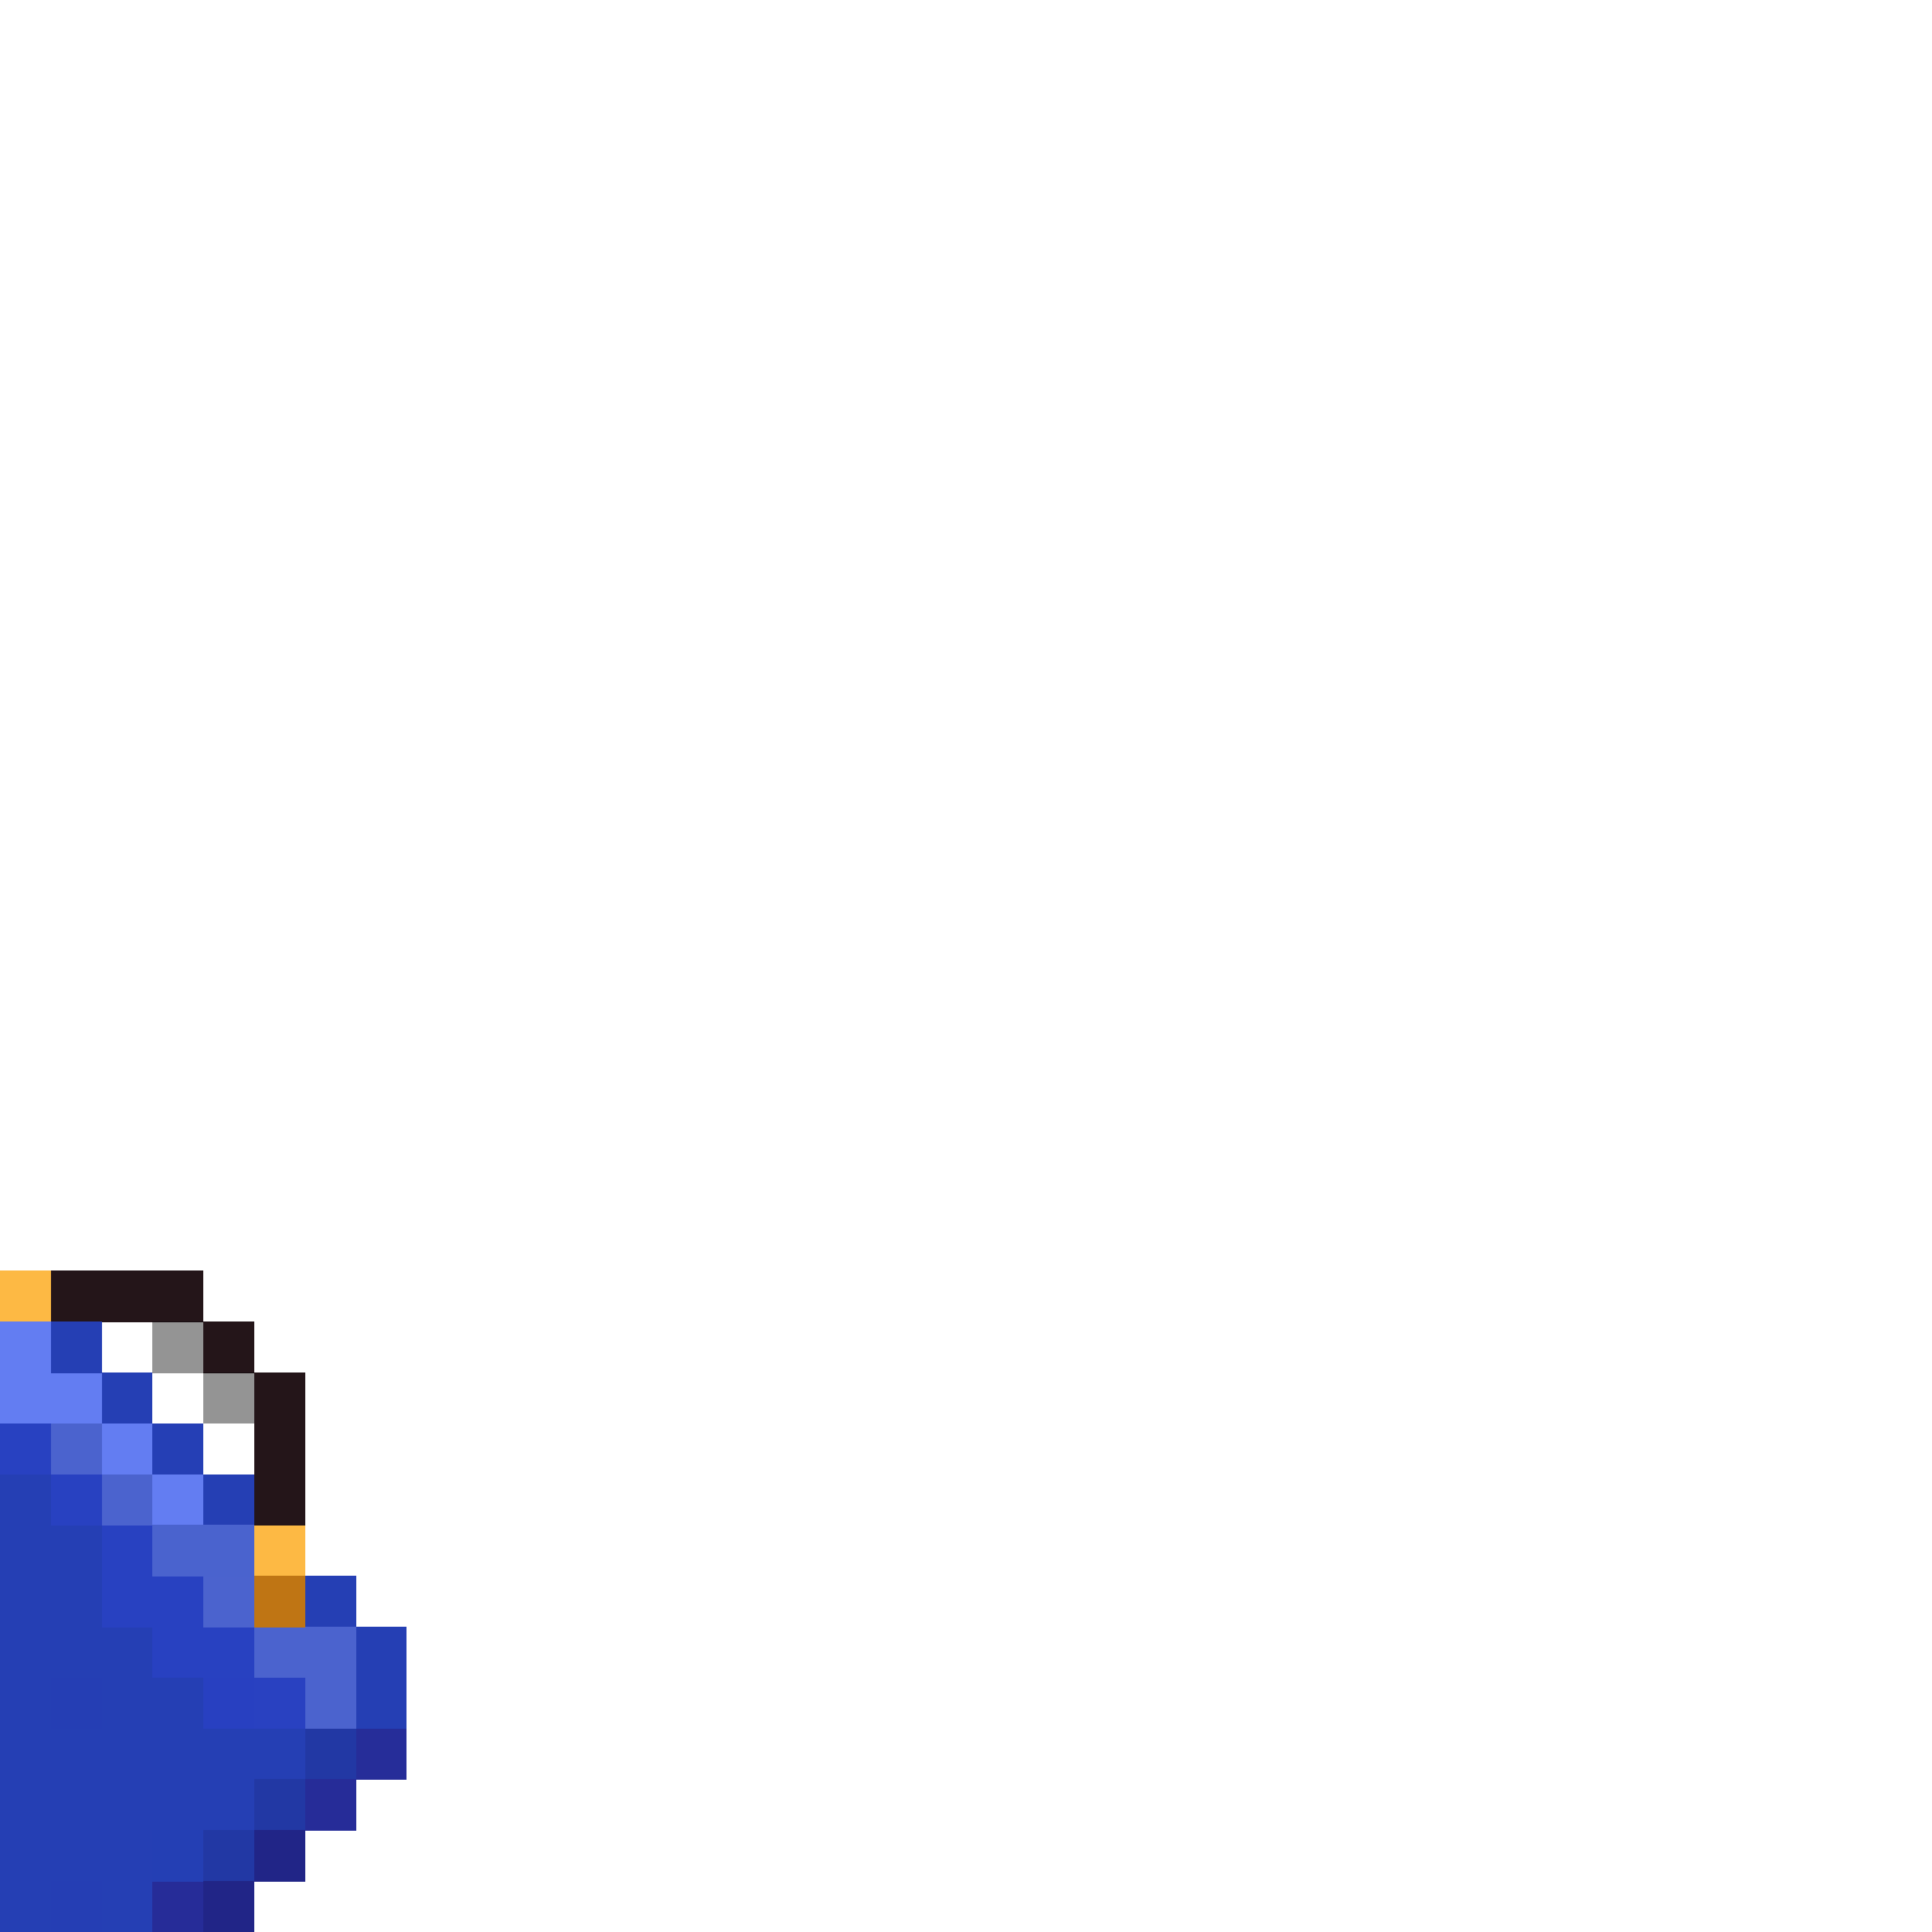 <svg xmlns="http://www.w3.org/2000/svg" shape-rendering="crispEdges" viewBox="0 -0.5 38 38"><path stroke="#fdb944" stroke-width="1.01" d="M0 25h1m4 5h1"/><path stroke="#241519" stroke-width="1.01" d="M1 25h3m0 1h1m0 1h1m-1 1h1m-1 1h1"/><path stroke="#637df2" stroke-width="1.01" d="M0 26h1m-1 1h2m0 1h1m0 1h1"/><path stroke="#253fb4" stroke-width="1.01" d="M1 26h1m0 1h1m-3 2h1m3 0h1m-5 1h2m-2 1h2m4 0h1m-7 1h3m4 0h1m-8 1h1m1 0h2m3 0h1m-8 1h6m-6 1h5m-5 1h3m-3 1h1m1 0h1"/><path stroke="rgba(0,0,0,0.42)" stroke-width="1.01" d="M3 26h1m0 1h1"/><path stroke="#2841c1" stroke-width="1.01" d="M0 28h1m0 1h1m0 1h1m-1 1h2m-1 1h2"/><path stroke="#4b63ce" stroke-width="1.01" d="M1 28h1m0 1h1m1 2h1m0 1h2m-1 1h1"/><path stroke="#253fb5" stroke-width="1.01" d="M3 28h1"/><path stroke="#4a63ce" stroke-width="1.01" d="M3 30h2"/><path stroke="#bf7514" stroke-width="1.01" d="M5 31h1"/><path stroke="#253eb4" stroke-width="1.01" d="M1 33h1m-1 4h1"/><path stroke="#2840c1" stroke-width="1.01" d="M4 33h1"/><path stroke="#2941c1" stroke-width="1.01" d="M5 33h1"/><path stroke="#2238a4" stroke-width="1.01" d="M6 34h1m-2 1h1m-2 1h1"/><path stroke="#262d99" stroke-width="1.01" d="M7 34h1"/><path stroke="#262c98" stroke-width="1.01" d="M6 35h1m-4 2h1"/><path stroke="#243fb4" stroke-width="1.01" d="M3 36h1"/><path stroke="#212587" stroke-width="1.01" d="M5 36h1m-2 1h1"/></svg>